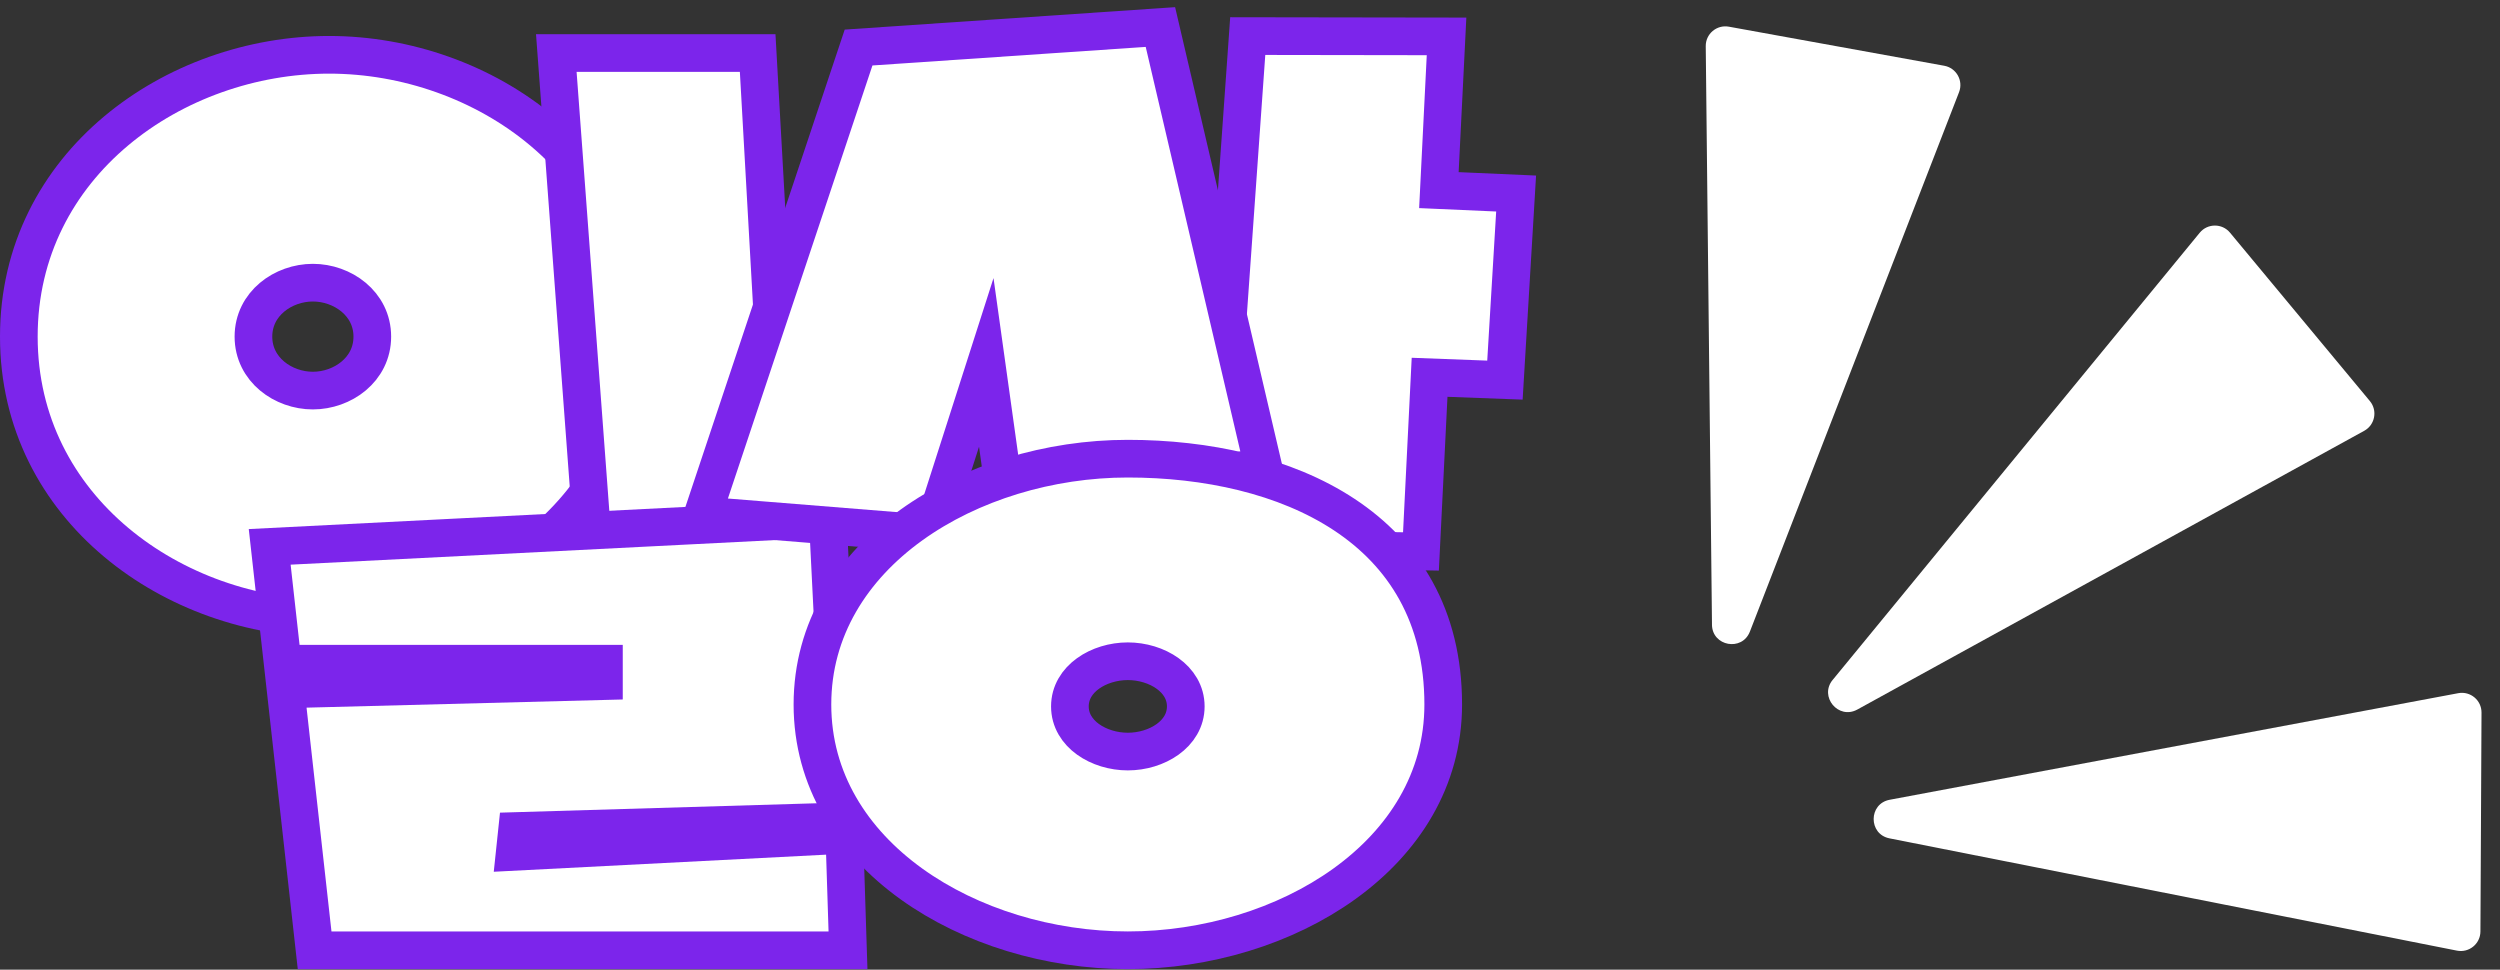 <svg width="165" height="64" viewBox="0 0 165 64" fill="none" xmlns="http://www.w3.org/2000/svg">
<rect x="0" y="0" width="165" height="64" fill="#333333" stroke="none"/>
<g clip-path="url(#clip0_8113_8091)">
<path d="M112.991 41.228L112.579 3.049C112.57 2.235 113.306 1.615 114.106 1.761L128.321 4.34C129.122 4.486 129.592 5.325 129.297 6.084L115.494 41.683C114.978 43.014 113.005 42.654 112.99 41.228H112.991Z" fill="white"/>
<path d="M120.957 44.873L145.182 15.361C145.699 14.732 146.661 14.729 147.18 15.355L156.411 26.469C156.932 27.095 156.752 28.041 156.039 28.433L122.583 46.83C121.332 47.517 120.051 45.975 120.956 44.872L120.957 44.873Z" fill="white"/>
<path d="M124.718 52.785L162.245 45.75C163.045 45.6 163.784 46.216 163.78 47.03L163.708 61.477C163.704 62.291 162.958 62.9 162.161 62.742L124.705 55.331C123.306 55.053 123.316 53.048 124.718 52.785Z" fill="white"/>
<path d="M21.722 3.617C11.533 3.617 1.243 10.823 1.243 22.216C1.243 33.61 11.533 40.815 21.722 40.815C31.911 40.815 42.201 33.608 42.201 22.216C42.201 10.824 31.913 3.617 21.722 3.617ZM20.649 25.779C18.698 25.779 16.727 24.398 16.727 22.217C16.727 20.036 18.698 18.656 20.649 18.656C22.601 18.656 24.572 20.036 24.572 22.217C24.572 24.398 22.601 25.779 20.649 25.779Z" fill="white" stroke="#7C25EB" stroke-width="2.486" stroke-miterlimit="10"/>
<path d="M39.286 37.983L36.716 3.5H50.006L51.946 37.983H39.286Z" fill="white" stroke="#7C25EB" stroke-width="2.486" stroke-miterlimit="10"/>
<path d="M100.064 12.773L94.967 12.548L95.472 2.402L82.351 2.382L79.956 36.146L93.783 36.395L94.353 24.901L99.326 25.088L100.064 12.773Z" fill="white" stroke="#7C25EB" stroke-width="2.486" stroke-miterlimit="10"/>
<path d="M33.977 56.22L34.122 54.845L55.628 54.208L54.631 34.224L17.8 36.093L18.659 43.806H39.859V44.954L18.847 45.497L20.765 62.719H55.968L55.725 55.101L33.977 56.22Z" fill="white" stroke="#7C25EB" stroke-width="2.486" stroke-miterlimit="10"/>
<path d="M65.094 23.919L66.542 34.287L83.36 30.746L76.587 1.784L56.666 3.137L46.361 34.014L61.47 35.231L65.094 23.919Z" fill="white" stroke="#7C25EB" stroke-width="2.486" stroke-miterlimit="10"/>
<path d="M74.437 30.272C64.08 30.272 53.621 36.558 53.621 46.495C53.621 56.432 64.08 62.718 74.437 62.718C84.794 62.718 95.253 56.432 95.253 46.495C95.253 34.723 84.794 30.272 74.437 30.272ZM74.437 49.603C72.534 49.603 70.613 48.448 70.613 46.623C70.613 44.797 72.534 43.642 74.437 43.642C76.339 43.642 78.261 44.797 78.261 46.623C78.261 48.448 76.339 49.603 74.437 49.603Z" fill="white" stroke="#7C25EB" stroke-width="2.486" stroke-miterlimit="10"/>
</g>
<defs>
<clipPath id="clip0_8113_8091">
<rect width="165" height="63.516" fill="white" transform="translate(0 0.473)"/>
</clipPath>
</defs>
</svg>
